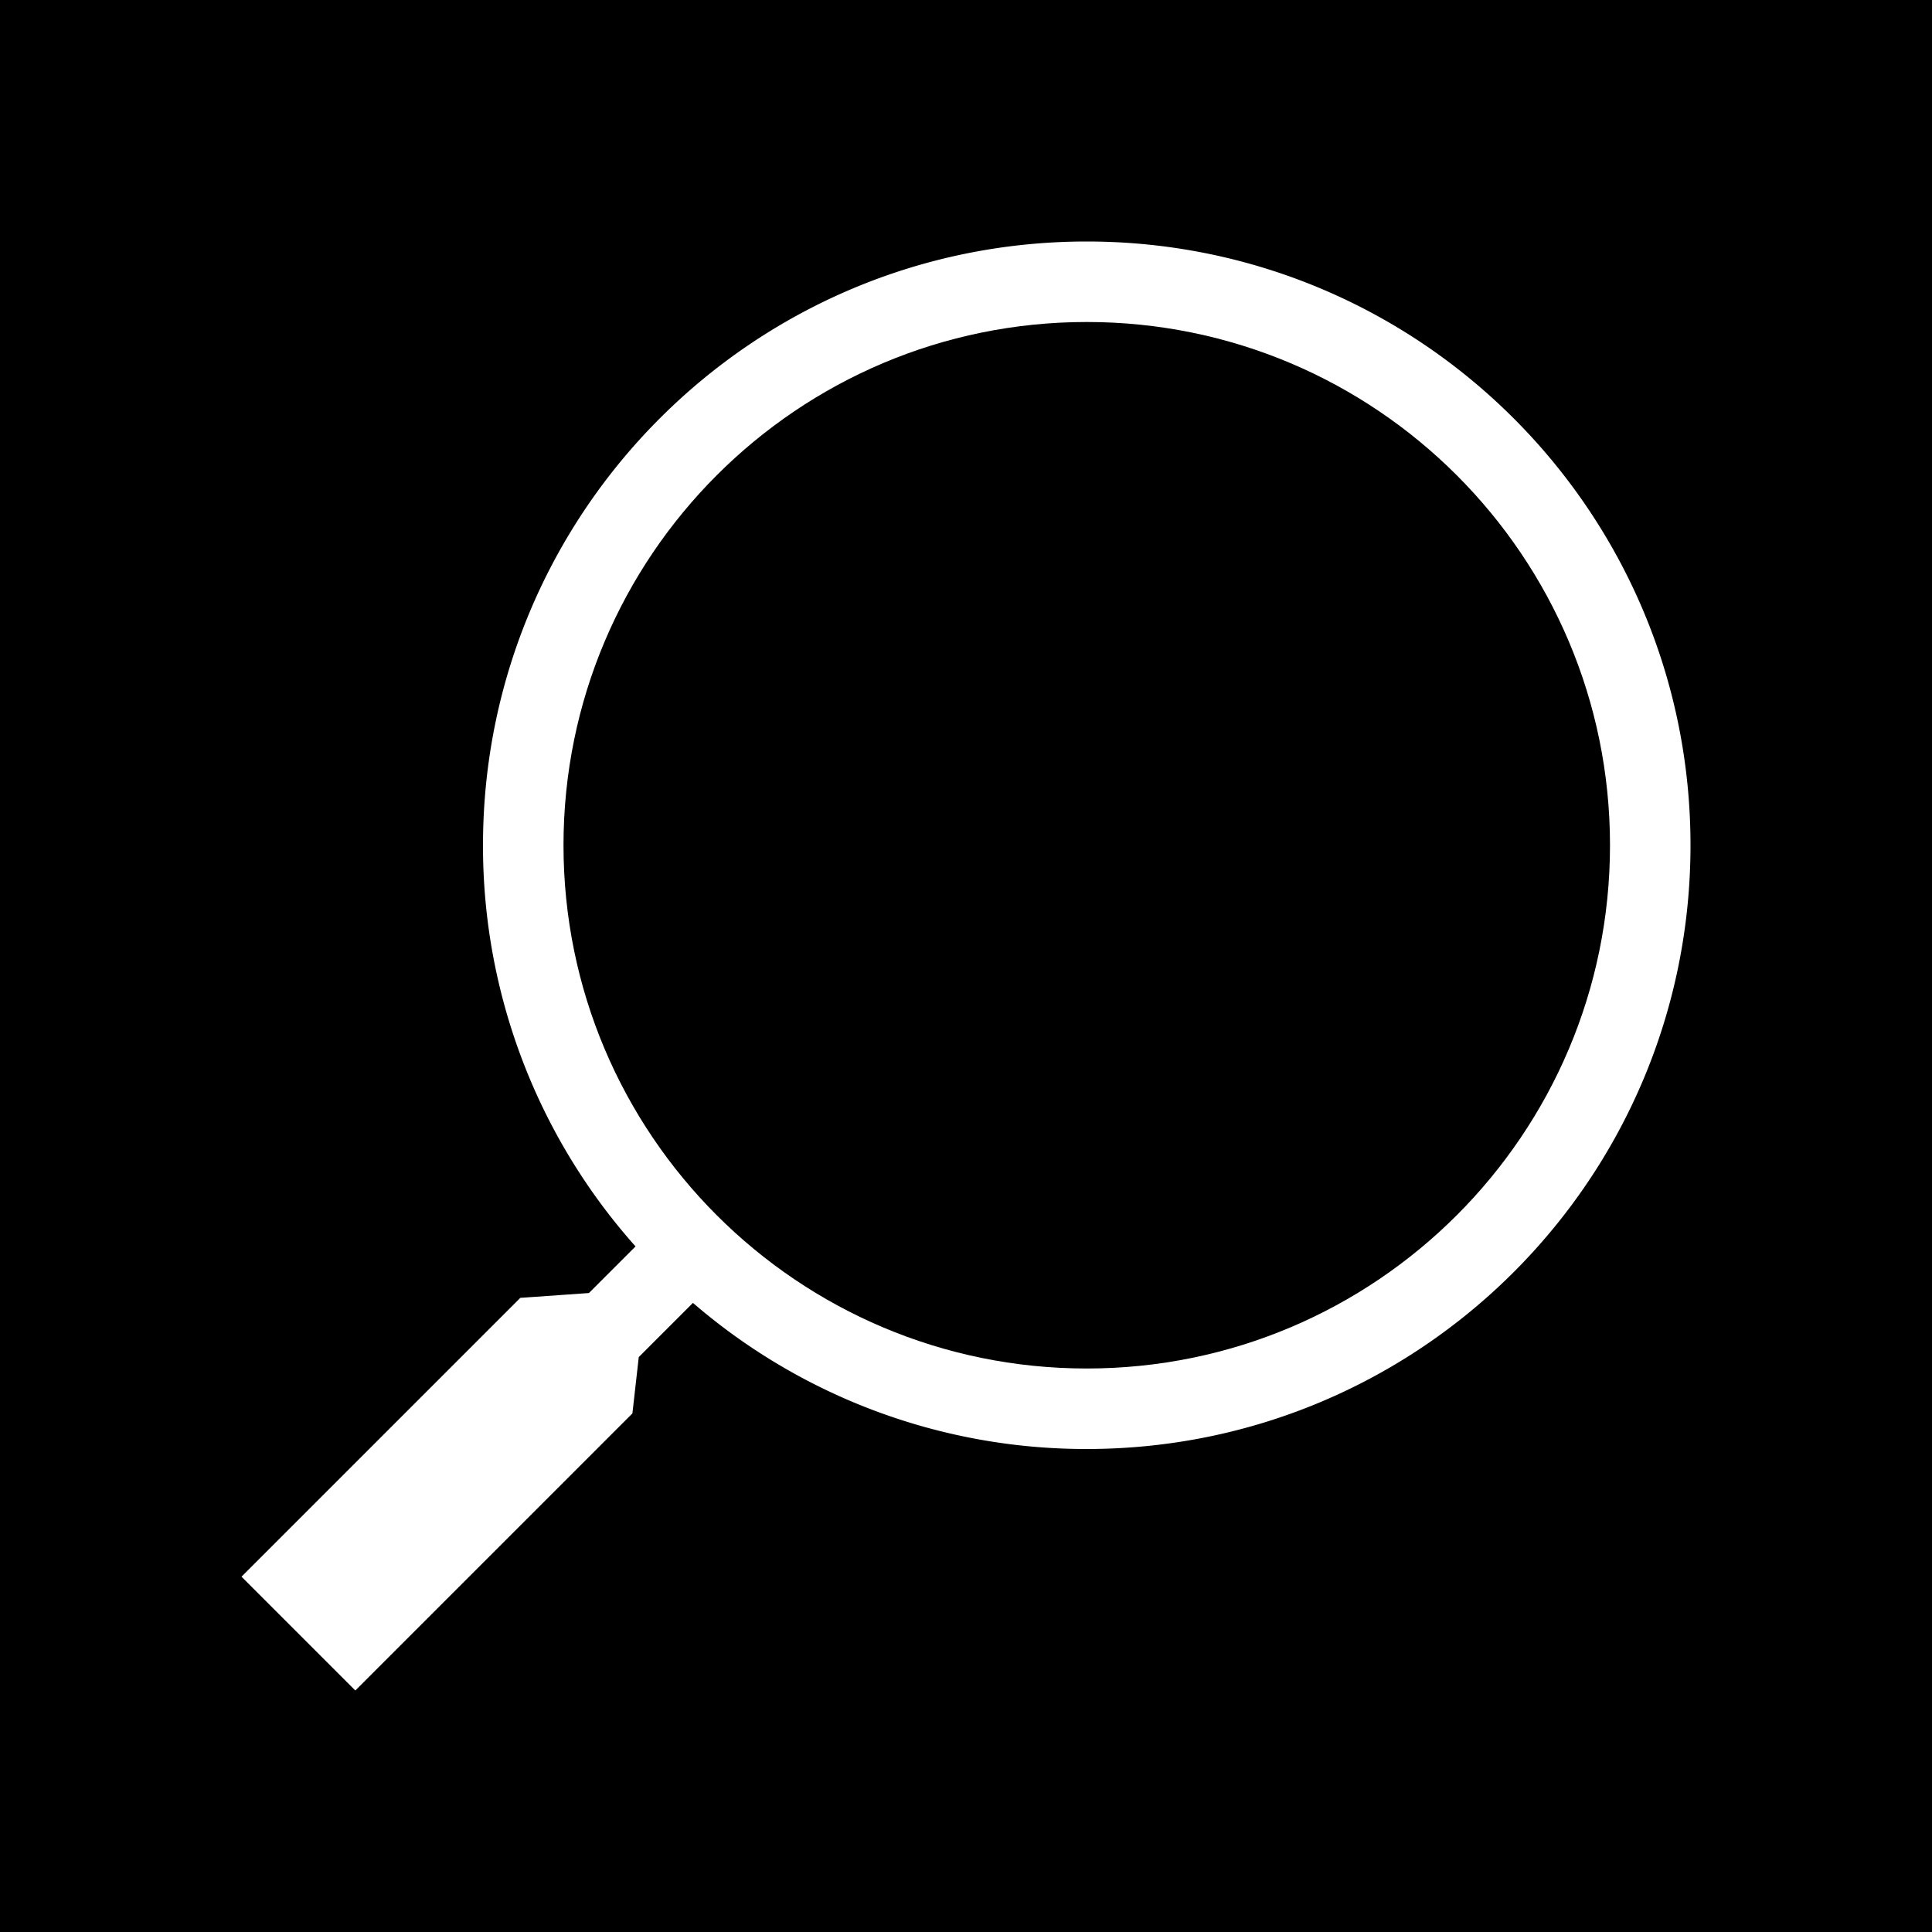 <svg xmlns="http://www.w3.org/2000/svg" width="3em" height="3em" viewBox="0 0 48 48"><g fill="none"><g fill="currentColor" clip-path="url(#)"><path d="M40 21c0 7.18-5.82 13-13 13s-13-5.82-13-13S19.82 8 27 8s13 5.82 13 13"/><path fill-rule="evenodd" d="M48 0H0v48h48zM12.927 32.245l1.705-.12l1.158-1.158A14.94 14.94 0 0 1 12 21c0-8.284 6.716-15 15-15s15 6.716 15 15s-6.716 15-15 15a14.94 14.94 0 0 1-9.784-3.63l-1.346 1.346l-.158 1.4L8.828 42L6 39.172z" clip-rule="evenodd"/></g><defs><clipPath id=""><path d="M0 0h48v48H0z"/></clipPath></defs></g></svg>